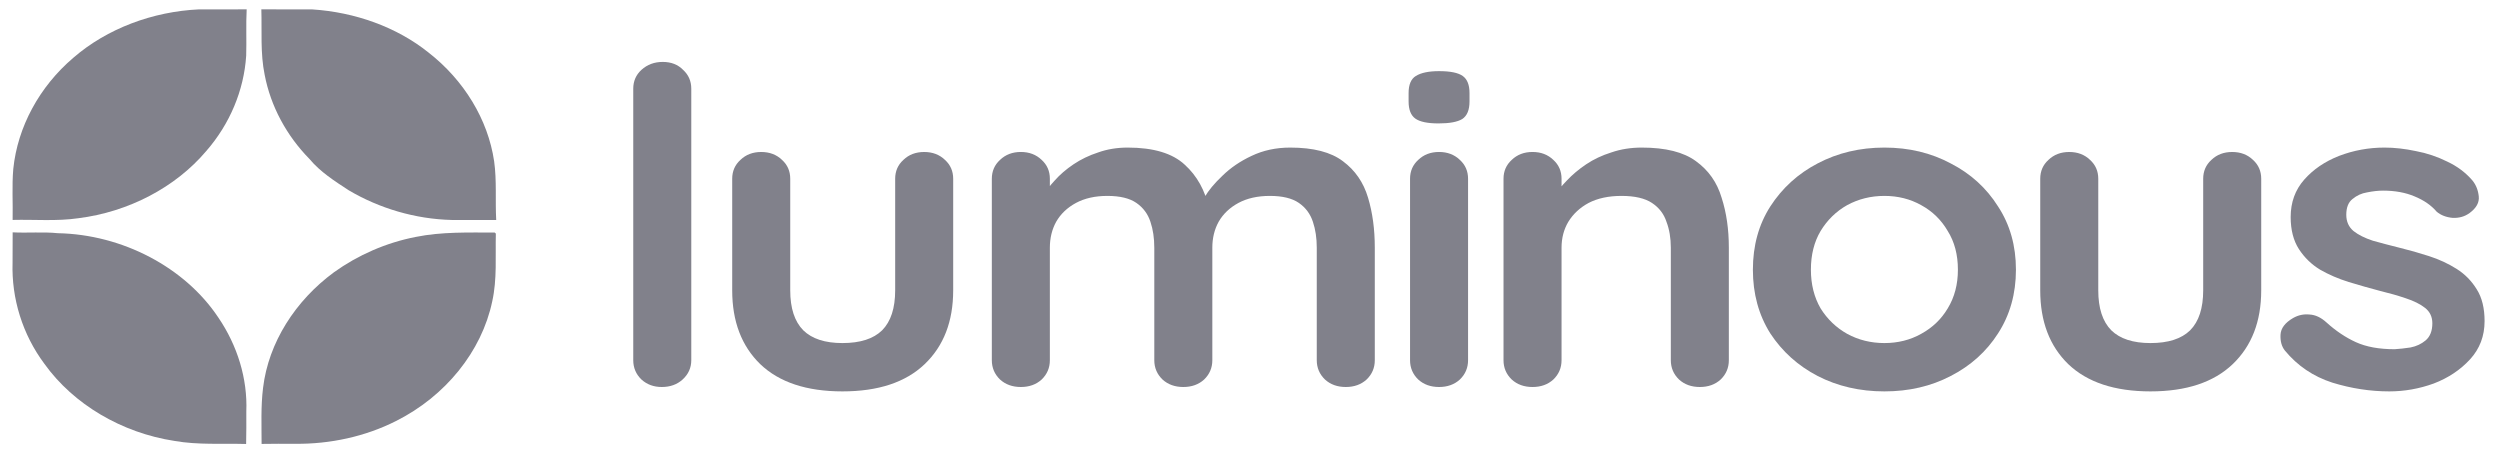 <svg width="160" height="29" viewBox="0 0 160 29" fill="none" xmlns="http://www.w3.org/2000/svg">
<path d="M4.696 3.695C6.85 1.827 9.775 0.736 12.739 0.6C13.754 0.6 14.772 0.606 15.787 0.598C15.735 1.586 15.787 2.577 15.756 3.565C15.613 5.774 14.714 7.933 13.2 9.666C11.231 11.997 8.221 13.561 5.025 13.965C3.629 14.17 2.212 14.04 0.808 14.075C0.832 12.988 0.756 11.897 0.85 10.812C1.125 8.121 2.523 5.544 4.696 3.695Z" fill="#81818B"/>
<path d="M16.726 0.598C17.814 0.609 18.902 0.592 19.992 0.603C22.707 0.778 25.386 1.724 27.43 3.366C29.684 5.124 31.23 7.637 31.625 10.322C31.799 11.568 31.689 12.827 31.757 14.078C30.806 14.075 29.858 14.073 28.907 14.078C26.571 14.02 24.273 13.334 22.317 12.177C21.415 11.59 20.489 10.995 19.813 10.181C18.329 8.675 17.32 6.784 16.939 4.791C16.653 3.407 16.769 1.996 16.726 0.598Z" fill="#81818B"/>
<path d="M0.81 14.87C1.776 14.92 2.745 14.828 3.707 14.925C7.83 15.005 11.831 17.109 13.966 20.312C15.191 22.106 15.85 24.232 15.764 26.343C15.761 27.036 15.773 27.725 15.752 28.415C14.222 28.372 12.678 28.486 11.163 28.218C7.799 27.703 4.707 25.884 2.845 23.288C1.434 21.4 0.731 19.094 0.804 16.816C0.804 16.165 0.804 15.518 0.81 14.87Z" fill="#81818B"/>
<path d="M26.608 15.163C28.266 14.828 29.975 14.883 31.66 14.883L31.734 14.95C31.697 16.398 31.822 17.862 31.502 19.293C30.828 22.504 28.489 25.372 25.341 26.947C23.382 27.938 21.133 28.425 18.894 28.403C18.178 28.406 17.459 28.392 16.742 28.411C16.742 27.212 16.688 26.009 16.837 24.815C17.184 21.928 18.903 19.241 21.374 17.425C22.903 16.328 24.701 15.534 26.608 15.163Z" fill="#81818B"/>
<path d="M44.242 23.053C44.242 23.54 44.056 23.952 43.685 24.29C43.334 24.608 42.89 24.768 42.354 24.768C41.838 24.768 41.405 24.608 41.054 24.29C40.704 23.952 40.528 23.54 40.528 23.053V5.678C40.528 5.191 40.704 4.788 41.054 4.469C41.426 4.132 41.88 3.963 42.416 3.963C42.952 3.963 43.386 4.132 43.716 4.469C44.066 4.788 44.242 5.191 44.242 5.678V23.053Z" fill="#81818B"/>
<path d="M59.148 9.727C59.684 9.727 60.127 9.895 60.478 10.233C60.829 10.551 61.004 10.954 61.004 11.441V18.583C61.004 20.569 60.395 22.144 59.178 23.306C57.961 24.468 56.208 25.049 53.917 25.049C51.627 25.049 49.873 24.468 48.657 23.306C47.46 22.144 46.861 20.569 46.861 18.583V11.441C46.861 10.954 47.037 10.551 47.388 10.233C47.738 9.895 48.182 9.727 48.718 9.727C49.255 9.727 49.698 9.895 50.049 10.233C50.4 10.551 50.575 10.954 50.575 11.441V18.583C50.575 19.726 50.854 20.579 51.411 21.141C51.968 21.685 52.803 21.956 53.917 21.956C55.053 21.956 55.898 21.685 56.455 21.141C57.012 20.579 57.291 19.726 57.291 18.583V11.441C57.291 10.954 57.466 10.551 57.817 10.233C58.167 9.895 58.611 9.727 59.148 9.727Z" fill="#81818B"/>
<path d="M72.173 9.445C73.824 9.445 75.041 9.811 75.825 10.542C76.609 11.254 77.125 12.182 77.372 13.325L76.846 13.072L77.094 12.622C77.341 12.191 77.723 11.732 78.239 11.245C78.755 10.739 79.374 10.317 80.096 9.979C80.838 9.623 81.664 9.445 82.572 9.445C84.057 9.445 85.181 9.736 85.945 10.317C86.729 10.898 87.265 11.676 87.554 12.65C87.843 13.606 87.987 14.675 87.987 15.855V23.053C87.987 23.54 87.812 23.952 87.461 24.29C87.11 24.609 86.667 24.768 86.13 24.768C85.594 24.768 85.15 24.609 84.8 24.29C84.449 23.952 84.273 23.54 84.273 23.053V15.855C84.273 15.237 84.191 14.684 84.026 14.197C83.861 13.691 83.562 13.288 83.129 12.988C82.695 12.688 82.076 12.538 81.272 12.538C80.488 12.538 79.817 12.688 79.26 12.988C78.703 13.288 78.28 13.691 77.991 14.197C77.723 14.684 77.589 15.237 77.589 15.855V23.053C77.589 23.54 77.413 23.952 77.063 24.29C76.713 24.609 76.268 24.768 75.732 24.768C75.196 24.768 74.752 24.609 74.402 24.29C74.051 23.952 73.875 23.54 73.875 23.053V15.855C73.875 15.237 73.793 14.684 73.628 14.197C73.463 13.691 73.163 13.288 72.73 12.988C72.297 12.688 71.678 12.538 70.873 12.538C70.09 12.538 69.419 12.688 68.862 12.988C68.305 13.288 67.882 13.691 67.593 14.197C67.325 14.684 67.191 15.237 67.191 15.855V23.053C67.191 23.54 67.016 23.952 66.665 24.29C66.314 24.609 65.871 24.768 65.334 24.768C64.798 24.768 64.355 24.609 64.003 24.29C63.653 23.952 63.477 23.54 63.477 23.053V11.441C63.477 10.954 63.653 10.551 64.003 10.232C64.355 9.895 64.798 9.726 65.334 9.726C65.871 9.726 66.314 9.895 66.665 10.232C67.016 10.551 67.191 10.954 67.191 11.441V12.65L66.726 12.566C66.912 12.247 67.171 11.91 67.5 11.554C67.831 11.179 68.233 10.832 68.707 10.514C69.182 10.195 69.708 9.942 70.285 9.755C70.863 9.548 71.493 9.445 72.173 9.445Z" fill="#81818B"/>
<path d="M93.956 23.053C93.956 23.54 93.781 23.952 93.43 24.29C93.079 24.609 92.636 24.768 92.099 24.768C91.563 24.768 91.119 24.609 90.768 24.29C90.418 23.952 90.243 23.54 90.243 23.053V11.441C90.243 10.954 90.418 10.551 90.768 10.232C91.119 9.895 91.563 9.726 92.099 9.726C92.636 9.726 93.079 9.895 93.43 10.232C93.781 10.551 93.956 10.954 93.956 11.441V23.053ZM92.068 7.899C91.367 7.899 90.872 7.796 90.582 7.59C90.294 7.384 90.15 7.018 90.15 6.493V5.959C90.15 5.416 90.305 5.05 90.613 4.863C90.944 4.656 91.439 4.553 92.099 4.553C92.822 4.553 93.327 4.656 93.615 4.863C93.905 5.069 94.049 5.434 94.049 5.959V6.493C94.049 7.037 93.894 7.412 93.584 7.618C93.276 7.805 92.77 7.899 92.068 7.899Z" fill="#81818B"/>
<path d="M105.076 9.445C106.603 9.445 107.758 9.736 108.542 10.317C109.347 10.898 109.893 11.676 110.182 12.65C110.492 13.606 110.646 14.675 110.646 15.855V23.053C110.646 23.54 110.471 23.952 110.12 24.29C109.77 24.609 109.326 24.768 108.789 24.768C108.253 24.768 107.81 24.609 107.459 24.29C107.108 23.952 106.933 23.54 106.933 23.053V15.855C106.933 15.237 106.84 14.684 106.655 14.197C106.489 13.691 106.18 13.288 105.726 12.988C105.272 12.688 104.622 12.538 103.776 12.538C102.951 12.538 102.25 12.688 101.672 12.988C101.115 13.288 100.682 13.691 100.372 14.197C100.083 14.684 99.939 15.237 99.939 15.855V23.053C99.939 23.54 99.764 23.952 99.413 24.29C99.062 24.609 98.618 24.768 98.082 24.768C97.546 24.768 97.102 24.609 96.752 24.29C96.4 23.952 96.225 23.54 96.225 23.053V11.441C96.225 10.954 96.4 10.551 96.752 10.232C97.102 9.895 97.546 9.726 98.082 9.726C98.618 9.726 99.062 9.895 99.413 10.232C99.764 10.551 99.939 10.954 99.939 11.441V12.65L99.475 12.566C99.661 12.247 99.928 11.91 100.279 11.554C100.63 11.179 101.043 10.832 101.517 10.514C101.992 10.195 102.528 9.942 103.126 9.755C103.725 9.548 104.375 9.445 105.076 9.445Z" fill="#81818B"/>
<path d="M129.02 17.261C129.02 18.798 128.638 20.157 127.875 21.338C127.132 22.5 126.121 23.409 124.842 24.065C123.583 24.721 122.17 25.049 120.602 25.049C119.034 25.049 117.61 24.721 116.332 24.065C115.073 23.409 114.063 22.5 113.299 21.338C112.556 20.157 112.185 18.798 112.185 17.261C112.185 15.724 112.556 14.375 113.299 13.213C114.063 12.032 115.073 11.113 116.332 10.457C117.61 9.783 119.034 9.445 120.602 9.445C122.17 9.445 123.583 9.783 124.842 10.457C126.121 11.113 127.132 12.032 127.875 13.213C128.638 14.375 129.02 15.724 129.02 17.261ZM125.306 17.261C125.306 16.305 125.09 15.481 124.656 14.787C124.243 14.075 123.676 13.522 122.954 13.128C122.253 12.735 121.469 12.538 120.602 12.538C119.736 12.538 118.941 12.735 118.219 13.128C117.518 13.522 116.95 14.075 116.517 14.787C116.105 15.481 115.898 16.305 115.898 17.261C115.898 18.198 116.105 19.023 116.517 19.735C116.95 20.429 117.518 20.972 118.219 21.366C118.941 21.759 119.736 21.956 120.602 21.956C121.469 21.956 122.253 21.759 122.954 21.366C123.676 20.972 124.243 20.429 124.656 19.735C125.09 19.023 125.306 18.198 125.306 17.261Z" fill="#81818B"/>
<path d="M142.861 9.727C143.397 9.727 143.841 9.895 144.192 10.233C144.542 10.551 144.718 10.954 144.718 11.441V18.583C144.718 20.569 144.109 22.144 142.892 23.306C141.674 24.468 139.921 25.049 137.631 25.049C135.341 25.049 133.587 24.468 132.37 23.306C131.173 22.144 130.575 20.569 130.575 18.583V11.441C130.575 10.954 130.75 10.551 131.101 10.233C131.452 9.895 131.895 9.727 132.432 9.727C132.968 9.727 133.412 9.895 133.763 10.233C134.113 10.551 134.289 10.954 134.289 11.441V18.583C134.289 19.726 134.567 20.579 135.124 21.141C135.681 21.685 136.517 21.956 137.631 21.956C138.765 21.956 139.612 21.685 140.168 21.141C140.726 20.579 141.004 19.726 141.004 18.583V11.441C141.004 10.954 141.18 10.551 141.53 10.233C141.881 9.895 142.325 9.727 142.861 9.727Z" fill="#81818B"/>
<path d="M146.231 22.434C146.025 22.172 145.932 21.834 145.953 21.422C145.974 21.01 146.242 20.654 146.758 20.354C147.088 20.166 147.438 20.091 147.81 20.129C148.181 20.148 148.542 20.316 148.893 20.635C149.492 21.178 150.121 21.6 150.781 21.9C151.441 22.2 152.266 22.35 153.256 22.35C153.566 22.331 153.906 22.294 154.278 22.237C154.649 22.163 154.969 22.012 155.237 21.788C155.525 21.544 155.67 21.178 155.67 20.691C155.67 20.279 155.515 19.951 155.206 19.707C154.897 19.463 154.484 19.257 153.968 19.089C153.473 18.92 152.916 18.761 152.297 18.611C151.657 18.442 150.997 18.255 150.316 18.048C149.656 17.842 149.047 17.58 148.49 17.261C147.934 16.924 147.48 16.483 147.129 15.94C146.778 15.396 146.603 14.712 146.603 13.887C146.603 12.95 146.891 12.154 147.469 11.498C148.047 10.842 148.79 10.336 149.697 9.979C150.626 9.623 151.595 9.445 152.606 9.445C153.246 9.445 153.916 9.52 154.618 9.67C155.319 9.801 155.99 10.026 156.63 10.345C157.269 10.645 157.806 11.048 158.239 11.554C158.465 11.835 158.6 12.172 158.641 12.566C158.682 12.96 158.486 13.316 158.053 13.634C157.744 13.859 157.383 13.962 156.97 13.944C156.558 13.906 156.217 13.775 155.949 13.55C155.598 13.138 155.124 12.81 154.525 12.566C153.947 12.322 153.277 12.2 152.514 12.2C152.204 12.2 151.864 12.238 151.492 12.313C151.142 12.369 150.832 12.51 150.564 12.735C150.296 12.941 150.162 13.278 150.162 13.747C150.162 14.178 150.316 14.525 150.626 14.787C150.935 15.031 151.348 15.237 151.864 15.406C152.4 15.556 152.968 15.706 153.566 15.855C154.185 16.005 154.814 16.183 155.454 16.39C156.094 16.596 156.681 16.867 157.218 17.205C157.754 17.542 158.187 17.983 158.517 18.526C158.848 19.051 159.013 19.726 159.013 20.551C159.013 21.506 158.703 22.322 158.084 22.997C157.465 23.671 156.691 24.187 155.763 24.543C154.835 24.88 153.885 25.049 152.916 25.049C151.699 25.049 150.482 24.862 149.264 24.487C148.047 24.093 147.036 23.409 146.231 22.434Z" fill="#81818B"/>
</svg>
